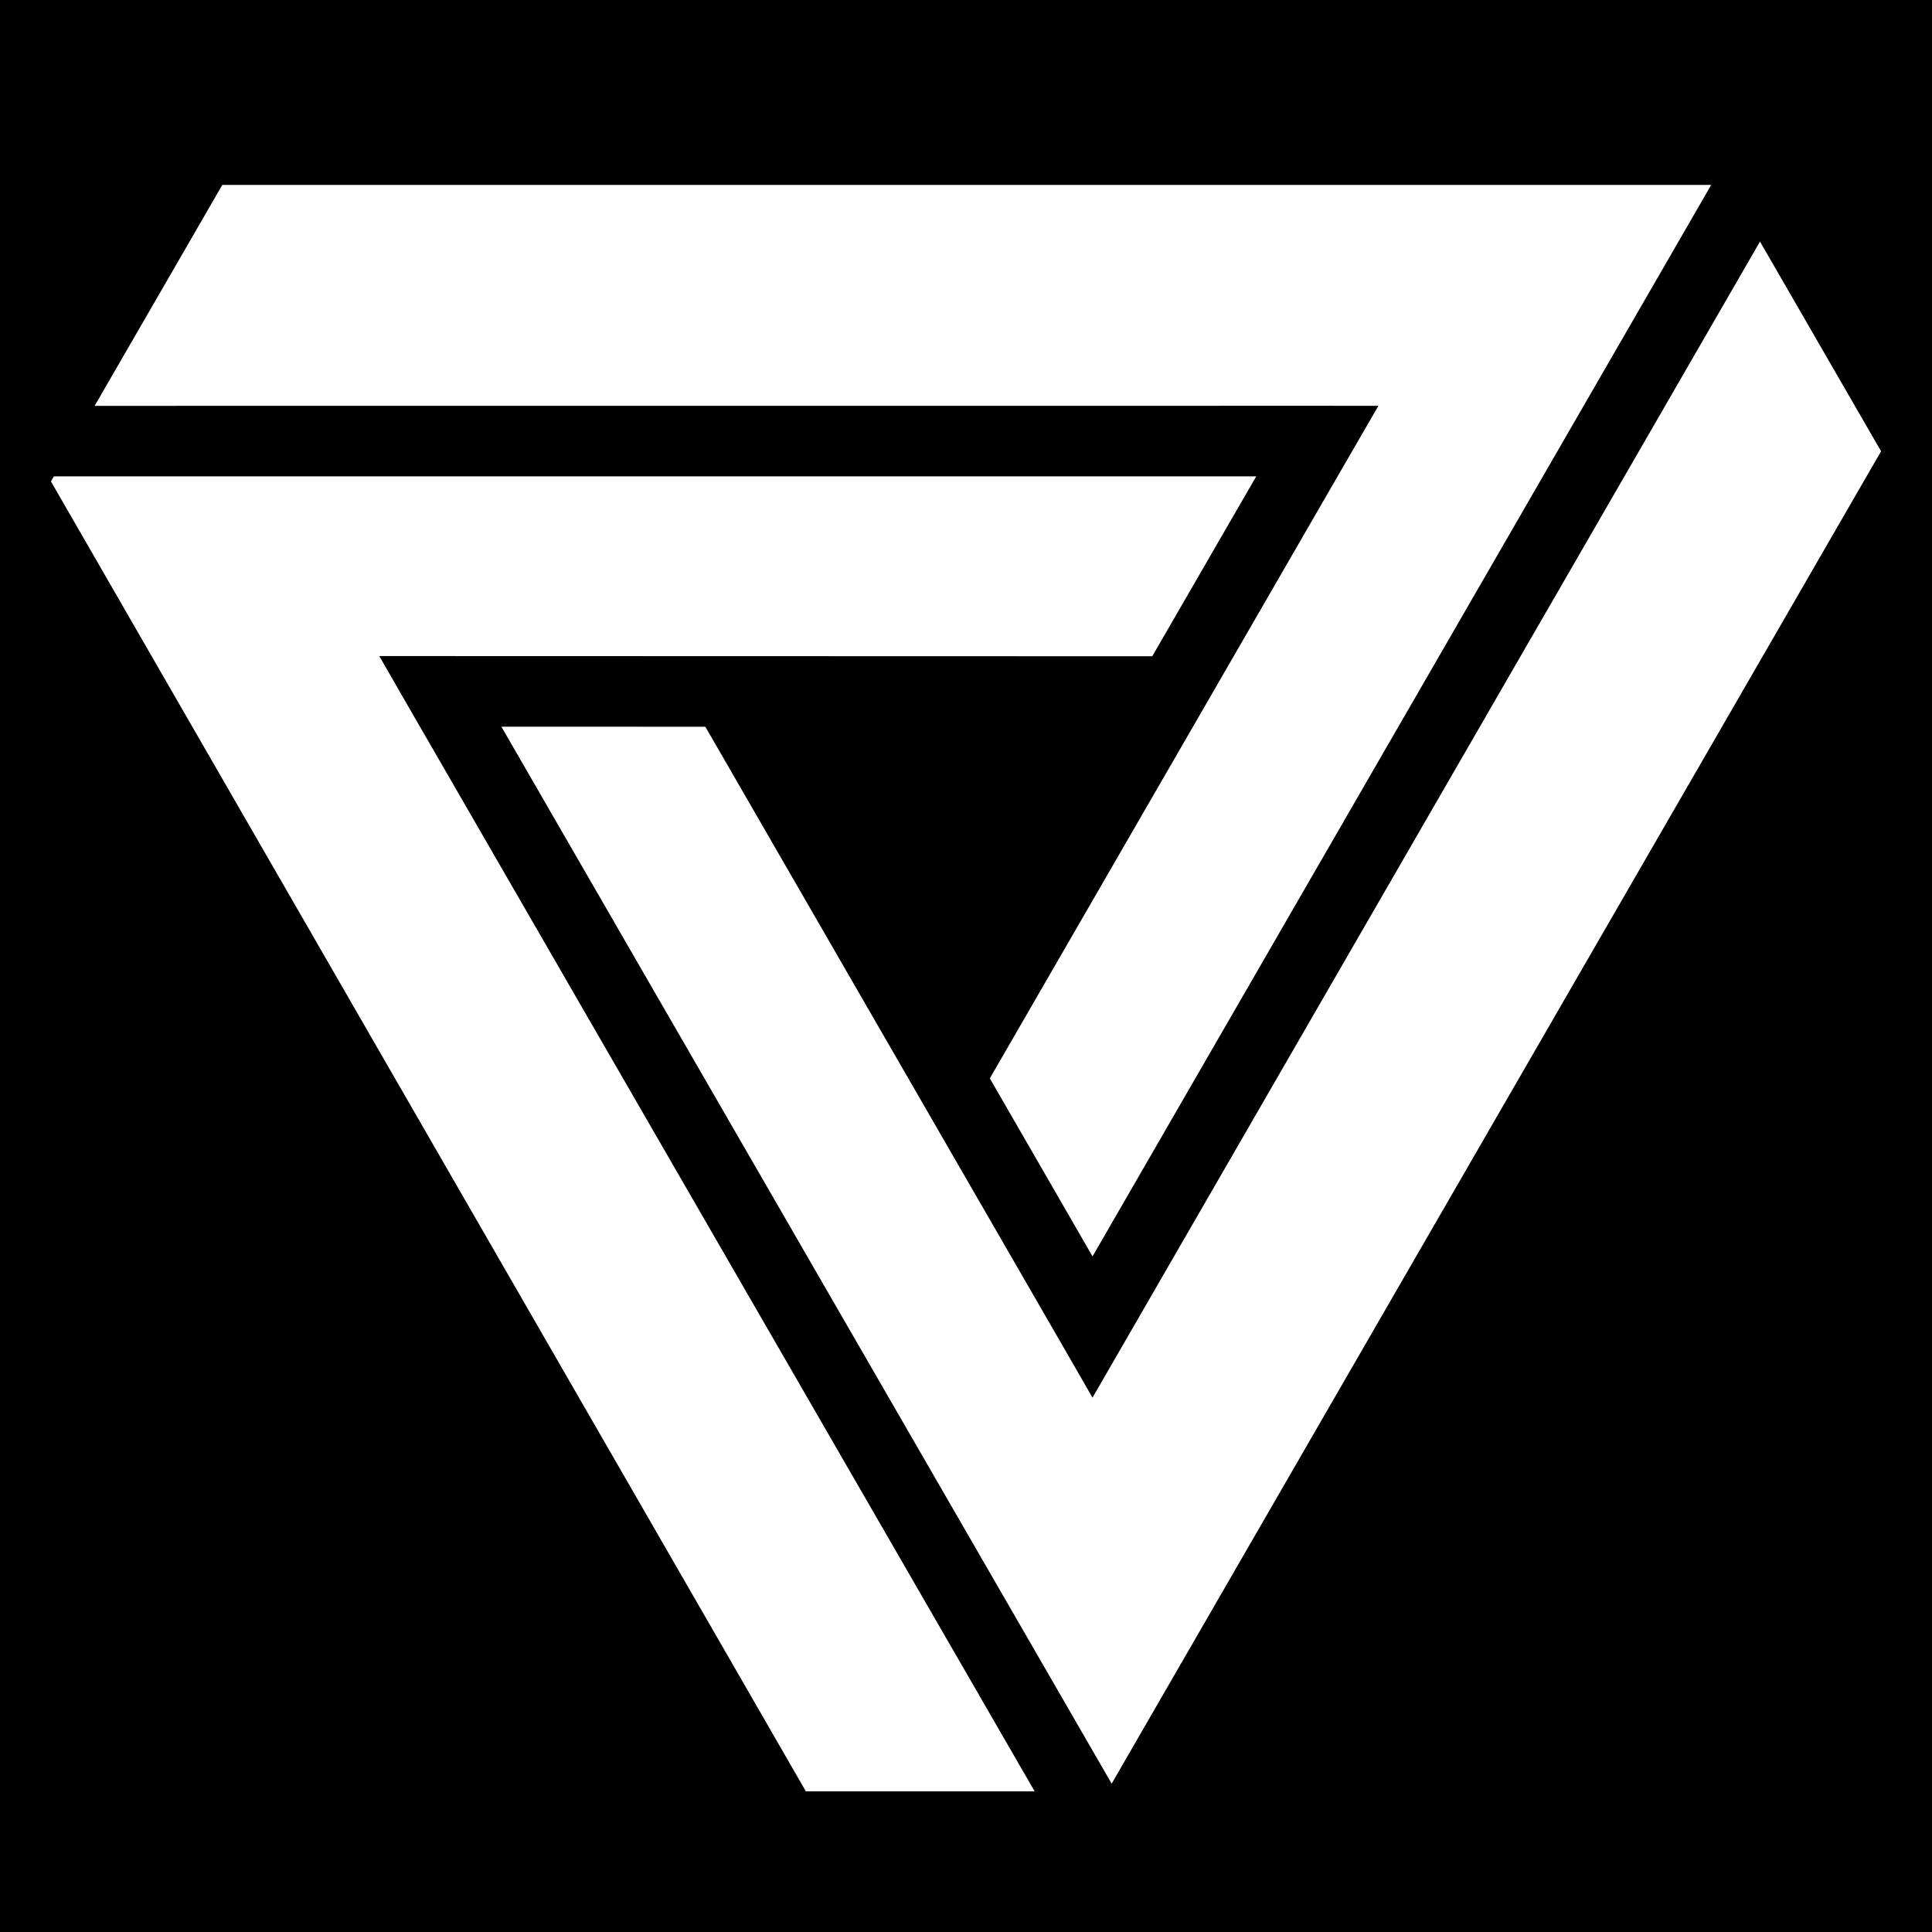 <svg viewBox="0 0 512 512" xmlns="http://www.w3.org/2000/svg" xml:space="preserve" fill-rule="evenodd" clip-rule="evenodd" stroke-linejoin="round" stroke-miterlimit="2"><path fill-rule="nonzero" d="M0 0h512v512H0z"/><path d="m213.564 474.724 60.629.002-165.598-286.819-8.078-14.039h16.176l188.665.052 27.56-47.68-318.636-.003-.782 1.343 200.064 347.144Zm81.038-2.036v.001l203.9-353.098-32.086-55.573-168.79 292.337-8.098 14.038-8.078-14.037-94.524-163.763-54.057-.02 161.733 280.115ZM289.53 332.96 453.488 49l-394.571.003-33.837 58.552 324.01-.016 16.208.005-8.127 14.033-94.856 164.201 27.216 47.182Z" fill="#fff" fill-rule="nonzero"/></svg>
